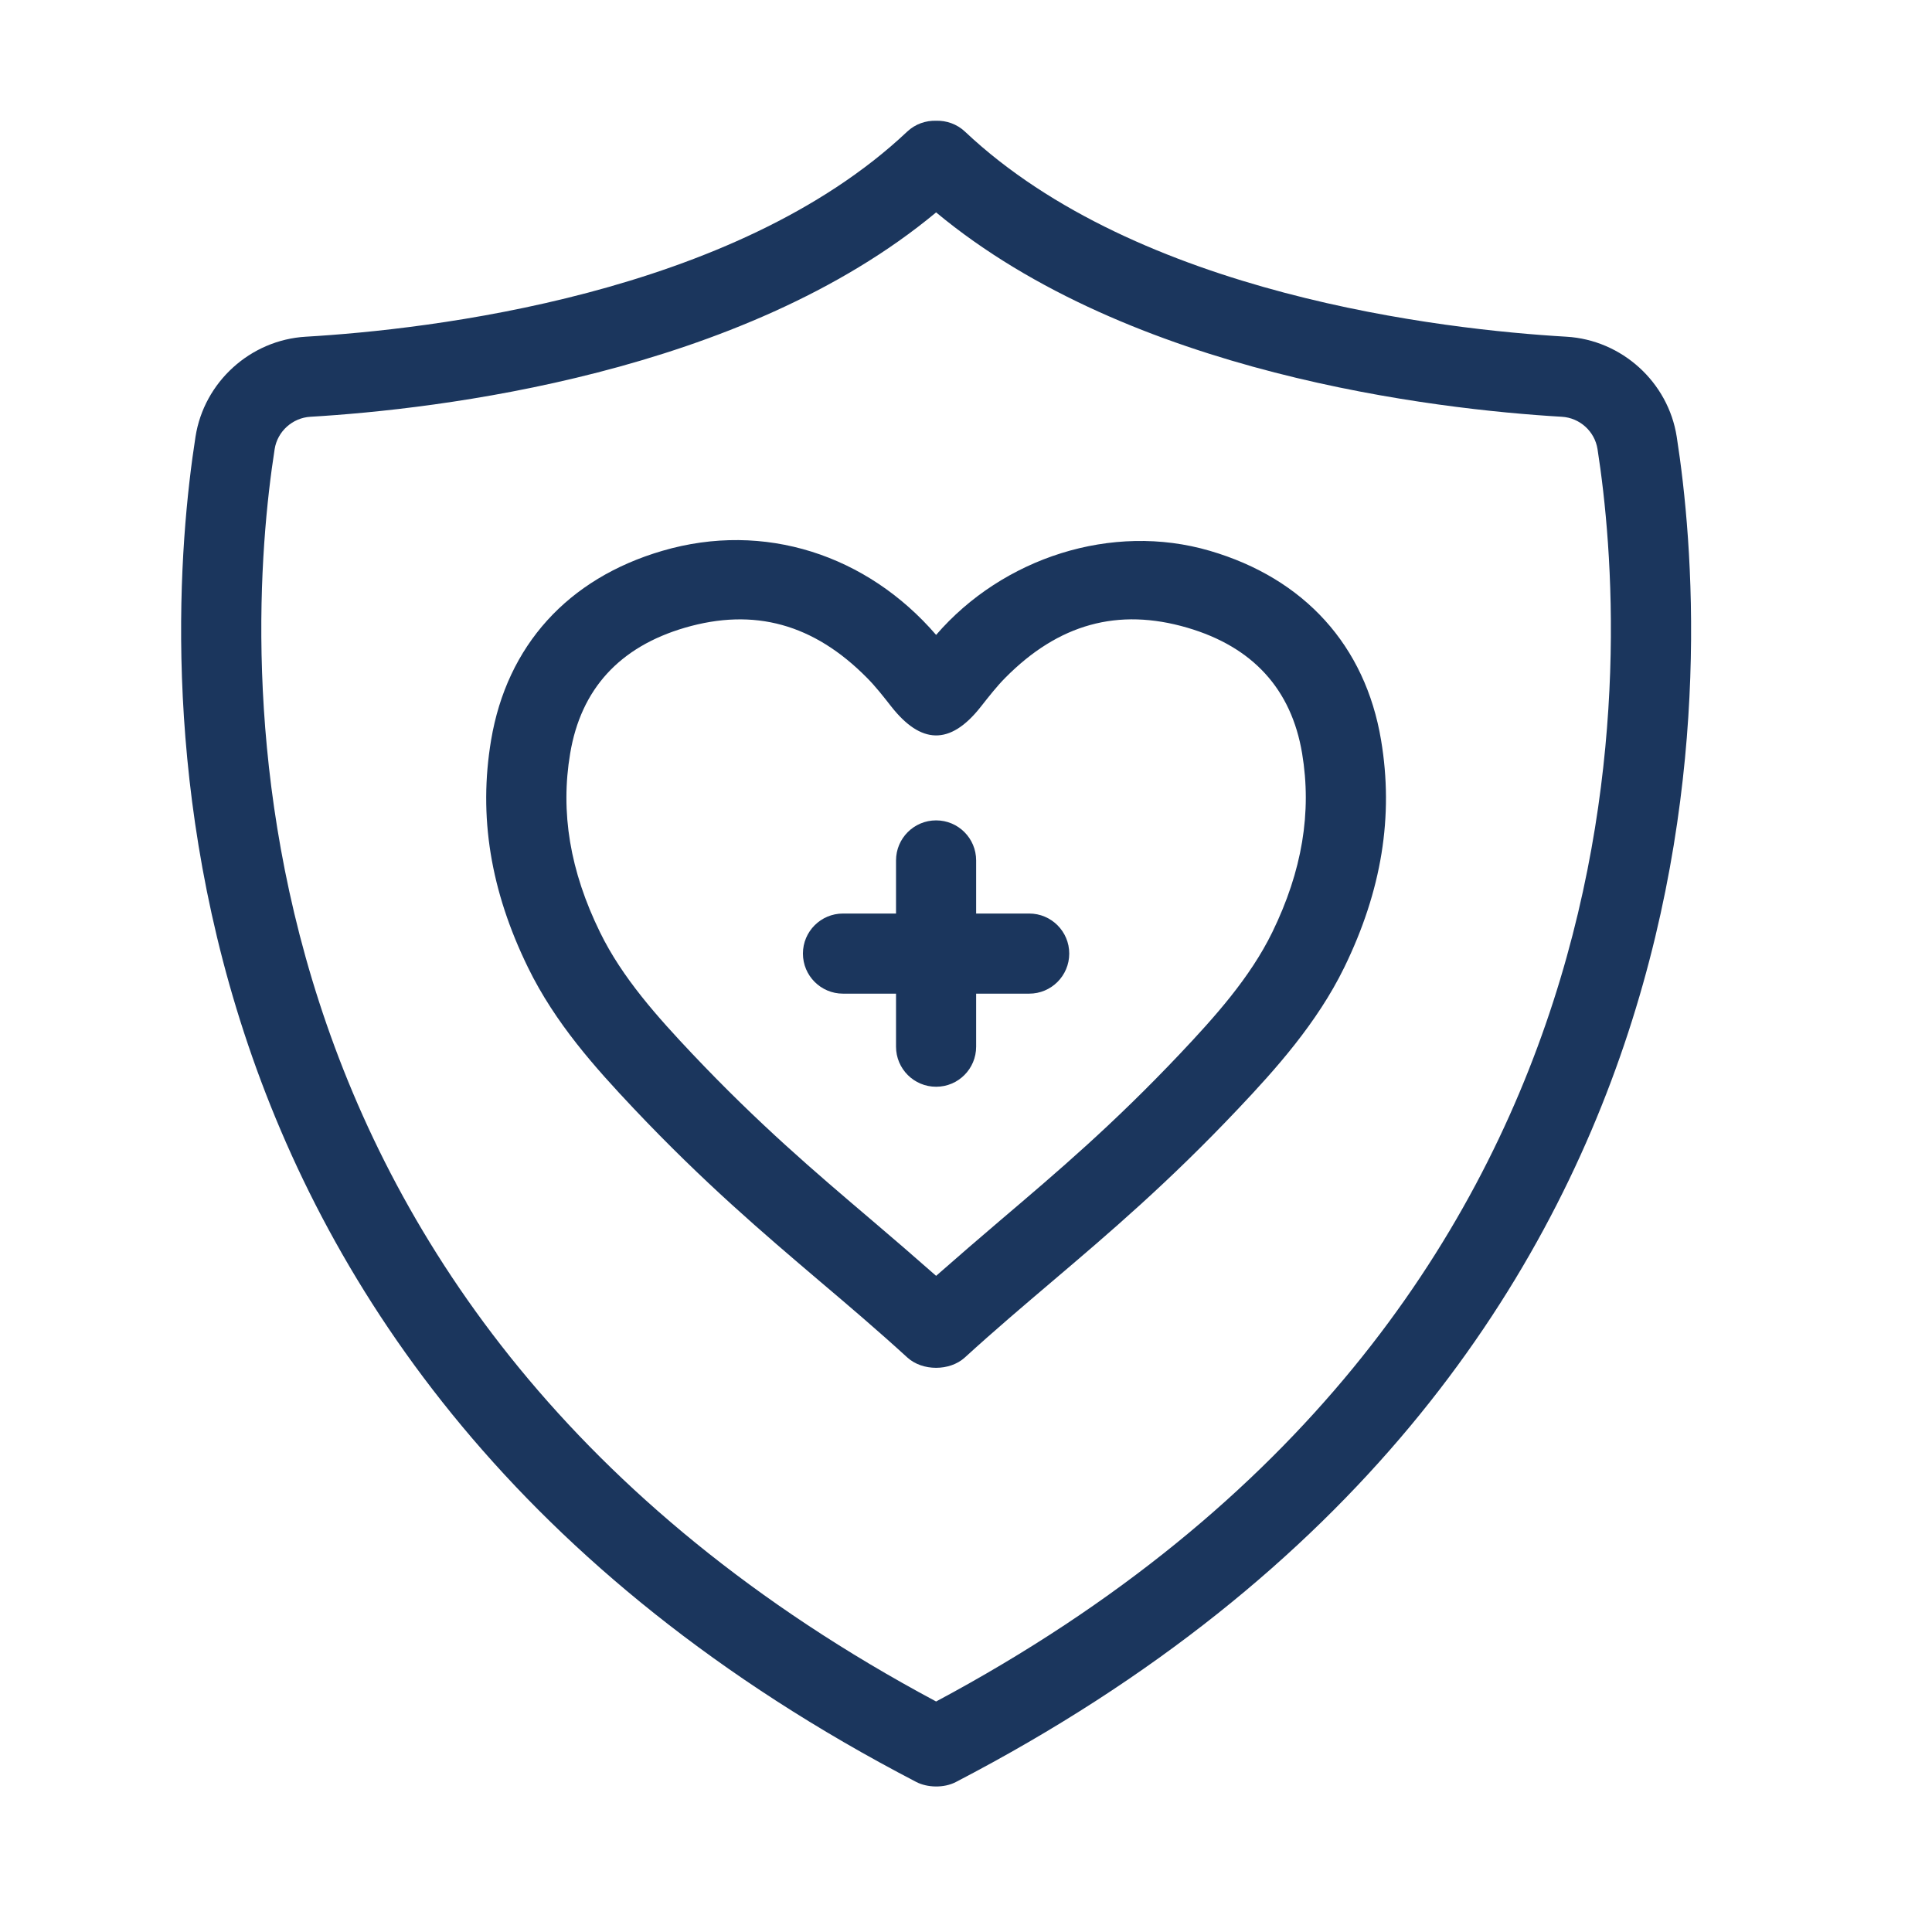 <svg width="32" height="32" viewBox="0 0 32 32" fill="none" xmlns="http://www.w3.org/2000/svg">
<path d="M27.772 7.235C27.631 6.328 26.862 5.631 25.945 5.577C23.906 5.458 18.852 4.886 15.983 2.18C15.849 2.054 15.676 1.995 15.505 2C15.334 1.995 15.161 2.053 15.026 2.18C12.158 4.886 7.104 5.458 5.064 5.577C4.147 5.631 3.379 6.328 3.238 7.235C2.694 10.723 1.948 22.641 15.176 29.515C15.357 29.609 15.633 29.62 15.834 29.515C29.061 22.641 28.316 10.723 27.772 7.235ZM15.505 28.182C3.364 21.694 4.044 10.681 4.549 7.439C4.595 7.145 4.845 6.92 5.142 6.903C7.232 6.78 12.282 6.198 15.505 3.518C18.728 6.198 23.778 6.78 25.868 6.903C26.166 6.92 26.414 7.145 26.46 7.439C26.966 10.681 27.647 21.694 15.505 28.182Z" fill="#1B365D"/>
<path d="M20.038 9.123C18.416 8.648 16.606 9.24 15.505 10.516C14.364 9.193 12.661 8.628 10.972 9.123C9.404 9.581 8.396 10.695 8.134 12.259C7.923 13.52 8.123 14.752 8.746 16.026C9.196 16.948 9.859 17.685 10.498 18.362C11.657 19.588 12.635 20.419 13.581 21.224C14.05 21.621 14.534 22.033 15.029 22.485C15.278 22.712 15.73 22.712 15.98 22.485C16.475 22.033 16.96 21.622 17.428 21.224C18.374 20.42 19.352 19.588 20.511 18.362C21.123 17.715 21.813 16.948 22.264 16.026C22.886 14.752 23.086 13.519 22.875 12.259C22.614 10.695 21.606 9.581 20.038 9.123ZM21.072 15.443C20.703 16.197 20.116 16.848 19.547 17.451C18.438 18.623 17.53 19.395 16.569 20.212C16.225 20.505 15.868 20.813 15.505 21.132C15.143 20.813 14.786 20.505 14.441 20.212C13.48 19.395 12.572 18.623 11.463 17.451C10.894 16.848 10.307 16.197 9.939 15.443C9.441 14.427 9.279 13.456 9.444 12.478C9.622 11.414 10.261 10.714 11.344 10.397C12.492 10.062 13.479 10.334 14.363 11.23C14.498 11.366 14.628 11.531 14.765 11.706C15.247 12.316 15.729 12.362 16.245 11.706C16.383 11.531 16.512 11.366 16.647 11.23C17.531 10.334 18.518 10.061 19.666 10.397C20.749 10.714 21.389 11.414 21.567 12.478C21.73 13.456 21.568 14.426 21.072 15.443Z" fill="#1B365D"/>
<path d="M17.047 15.131H16.168V14.252C16.168 13.885 15.872 13.588 15.505 13.588C15.138 13.588 14.841 13.885 14.841 14.252V15.131H13.963C13.596 15.131 13.299 15.428 13.299 15.794C13.299 16.161 13.596 16.458 13.963 16.458H14.841V17.336C14.841 17.703 15.138 18 15.505 18C15.872 18 16.168 17.703 16.168 17.336V16.458H17.047C17.413 16.458 17.71 16.161 17.71 15.794C17.71 15.428 17.413 15.131 17.047 15.131Z" fill="#1B365D"/>
</svg>
